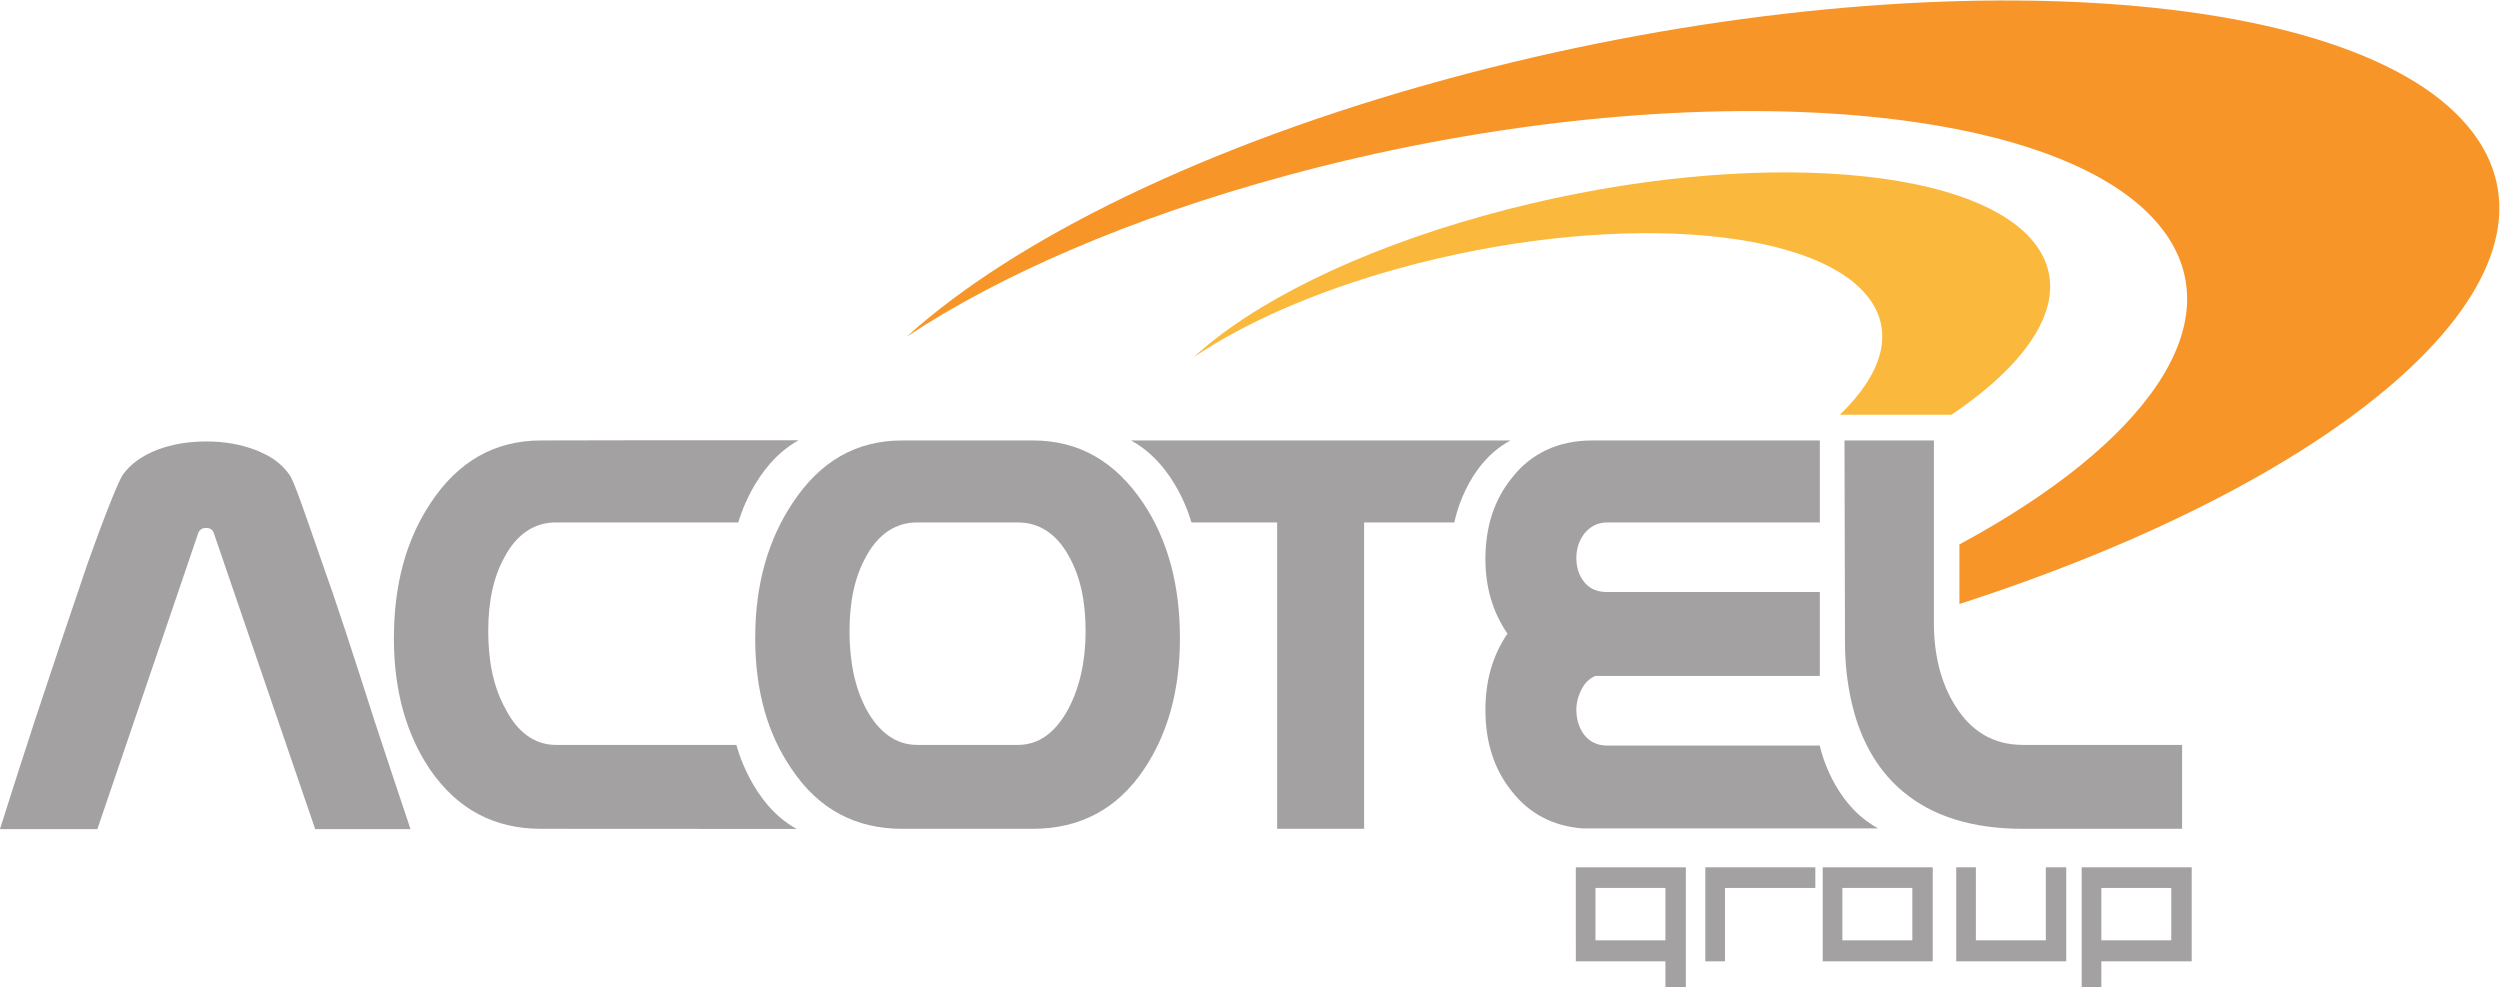 <?xml version="1.0" encoding="UTF-8" standalone="no"?>
<svg
   viewBox="0 0 234.338 92.558"
   height="92.558"
   width="234.338"
   xml:space="preserve"
   id="svg2"
   version="1.1"
   sodipodi:docname="acotel-logo.svg"
   inkscape:version="1.1.2 (0a00cf5339, 2022-02-04)"
   xmlns:inkscape="http://www.inkscape.org/namespaces/inkscape"
   xmlns:sodipodi="http://sodipodi.sourceforge.net/DTD/sodipodi-0.dtd"
   xmlns="http://www.w3.org/2000/svg"
   xmlns:svg="http://www.w3.org/2000/svg"
   xmlns:rdf="http://www.w3.org/1999/02/22-rdf-syntax-ns#"
   xmlns:cc="http://creativecommons.org/ns#"
   xmlns:dc="http://purl.org/dc/elements/1.1/"><sodipodi:namedview
     id="namedview21"
     pagecolor="#ffffff"
     bordercolor="#666666"
     borderopacity="1.0"
     inkscape:pageshadow="2"
     inkscape:pageopacity="0.0"
     inkscape:pagecheckerboard="0"
     showgrid="false"
     inkscape:zoom="0.78205956"
     inkscape:cx="95.900625"
     inkscape:cy="340.76689"
     inkscape:window-width="1158"
     inkscape:window-height="1226"
     inkscape:window-x="1050"
     inkscape:window-y="31"
     inkscape:window-maximized="0"
     inkscape:current-layer="g12"
     fit-margin-top="0"
     fit-margin-left="0"
     fit-margin-right="0"
     fit-margin-bottom="0" /><defs
     id="defs6" /><g
     transform="matrix(1.333,0,0,-1.333,-11.339,181.014)"
     id="g10"><g
       transform="scale(0.1)"
       id="g12"><path
         id="path16"
         style="fill:#a4a1a2;fill-opacity:1;fill-rule:nonzero;stroke:none"
         d="m 602.883,834.133 h -0.02 v 0 H 475.867 c -14.578,0 -26.801,8.687 -35.262,25.168 -8.464,15.094 -12.222,33.371 -12.222,54.879 0,21.039 3.758,38.422 11.765,52.605 8.457,15.559 20.684,23.778 35.719,23.778 h 126.836 1.543 c 0,0 10.606,40.367 42.445,57.807 H 544.77 l -79.243,-0.15 c -32.437,0 -58.328,-14.66 -77.601,-43.92 -17.383,-26.081 -25.875,-57.636 -25.875,-95.152 0,-36.578 8.492,-67.238 25.418,-92.367 19.261,-27.937 45.125,-41.652 78.058,-41.652 l 179.793,-0.09 c -32.121,17.344 -42.437,59.094 -42.437,59.094" /><path
         id="path18"
         style="fill:#a4a1a2;fill-opacity:1;fill-rule:nonzero;stroke:none"
         d="m 1507.55,775.129 c -35.27,0 -63.51,8.703 -84.21,26.078 -16,13.25 -27.73,32.023 -34.33,55.348 -4.23,15.097 -6.59,32.011 -6.59,49.851 0,4.121 0,7.324 0,8.68 0,1.848 -0.33,133.134 -0.33,133.134 h 62.88 V 919.68 c 0,-22.871 5.18,-42.528 15.06,-58.102 11.29,-18.293 27.29,-27.445 47.52,-27.445 h 111.94 v -59.004 h -111.94" /><path
         id="path20"
         style="fill:#a4a1a2;fill-opacity:1;fill-rule:nonzero;stroke:none"
         d="m 811.301,775.129 c 32.937,0 59.277,13.726 78.074,41.656 16.934,25.129 25.402,55.785 25.402,92.375 0,37.508 -8.468,69.078 -25.867,95.15 -19.75,29.26 -45.152,43.91 -77.609,43.91 h -91.723 c -32.43,0 -57.84,-14.65 -77.117,-43.91 -17.418,-26.072 -26.348,-57.642 -26.348,-95.15 0,-36.59 8.485,-67.246 25.895,-92.375 18.797,-27.93 44.656,-41.656 77.57,-41.656 z m -10.36,59.004 h -71.023 c -14.582,0 -26.797,8.687 -35.715,25.168 -8.012,15.094 -11.762,33.371 -11.762,54.879 0,21.039 3.75,38.422 11.762,52.605 8.449,15.559 20.684,23.778 35.715,23.778 h 71.023 c 15.067,0 27.305,-8.219 35.774,-23.778 8,-14.183 11.734,-31.566 11.734,-52.605 0,-21.508 -4.211,-39.785 -12.219,-54.879 -8.941,-16.481 -20.679,-25.168 -35.289,-25.168" /><path
         id="path22"
         style="fill:#a4a1a2;fill-opacity:1;fill-rule:nonzero;stroke:none"
         d="m 880.383,1048.2 c 32.156,-17.33 42.449,-57.595 42.449,-57.595 l 0.383,0.204 v -0.246 h 59.93 V 775.129 h 61.145 v 215.434 h 63.48 v 0.042 0 c 0,0 7.21,40.265 39.37,57.595 H 880.383" /><path
         id="path24"
         style="fill:#a4a1a2;fill-opacity:1;fill-rule:nonzero;stroke:none"
         d="m 1148.4,801.207 c 12.25,-15.609 29.01,-24.176 49.35,-25.773 h 208 c -32.3,17.484 -40.7,56.558 -41,58.062 v 0.172 h -149.59 c -7.03,0 -12.21,2.762 -15.96,7.332 -3.78,5.035 -5.66,10.988 -5.66,17.836 0,5.039 1.39,10.062 3.78,14.633 2.32,4.578 5.63,7.336 9.4,9.156 h 158.03 v 1.832 57.18 h -149.59 c -7.03,0 -12.21,2.269 -15.96,6.855 -3.78,4.578 -5.66,10.504 -5.66,16.93 0,6.859 1.88,12.348 5.66,17.387 4.21,5.015 9.4,7.754 15.96,7.754 h 149.59 v 57.657 h -159.92 c -23.51,0 -42.78,-8.69 -56.43,-26.09 -12.7,-15.55 -18.81,-34.747 -18.81,-57.161 0,-20.133 5.18,-37.528 15.51,-52.625 -10.33,-15.09 -15.51,-32.918 -15.51,-53.508 0,-22.871 6.11,-42.051 18.81,-57.629" /><path
         id="path26"
         style="fill:#a4a1a2;fill-opacity:1;fill-rule:nonzero;stroke:none"
         d="m 153.531,774.914 71.067,208.563 c 1.285,2.453 3.066,3.238 5.422,3.238 2.82,0 4.519,-1.207 5.382,-3.613 l 71.305,-208.188 h 67.02 c -8.954,26.82 -19.446,58.195 -25.368,76.352 -15.976,49.879 -27.742,86 -36.203,109.328 -13.176,37.961 -20.297,59.016 -23.586,63.576 -6.281,8.75 -13.656,13.28 -23.976,17.41 -10.821,4.09 -22.125,5.93 -34.332,5.93 -12.711,0 -24.008,-1.84 -34.824,-5.93 -10.34,-4.13 -18.348,-9.61 -23.969,-17.41 -2.824,-4.09 -11.711,-25.615 -25.352,-64.022 -11.73,-34.312 -23.972,-70.91 -36.687,-109.32 -7.035,-21.281 -16.555,-51.223 -24.391,-75.914 h 68.492" /><path
         id="path28"
         style="fill:#f79528;fill-opacity:1;fill-rule:nonzero;stroke:none"
         d="m 1824.45,1264.07 c -80.15,107.69 -402.99,124.92 -721.13,38.5 -170.39,-46.28 -304.824,-112.91 -380.66,-181.36 65.641,43.42 157.274,83.47 266.66,113.19 270.27,73.42 546.57,56.05 617.19,-38.81 48.5,-65.2 -12.82,-149.98 -143.61,-220.473 v -41.883 c 276.12,89.176 435.66,231.226 361.55,330.836" /><path
         id="path30"
         style="fill:#fab93d;fill-opacity:1;fill-rule:nonzero;stroke:none"
         d="m 1517,1185.3 c -43.1,59.22 -216.74,68.69 -387.84,21.16 -91.64,-25.44 -163.953,-62.1 -204.75,-99.76 35.317,23.9 84.6,45.93 143.45,62.27 145.34,40.38 293.95,30.83 331.91,-21.36 17.56,-24.11 8.35,-53.1 -20.96,-81.32 h 78.47 c 59.7,40.15 84.97,84.28 59.72,119.01" /><path
         id="path32"
         style="fill:#a4a1a2;fill-opacity:1;fill-rule:nonzero;stroke:none"
         d="m 1193.17,696.727 v -14.778 h 63 v -18.531 h 14.38 v 18.531 66.106 h -23.76 -53.62 v -17.746 z m 13.82,0 v 36.816 h 49.18 v -36.816 h -49.18" /><path
         id="path34"
         style="fill:#a4a1a2;fill-opacity:1;fill-rule:nonzero;stroke:none"
         d="m 1298.05,681.949 h -13.83 v 14.778 33.582 17.746 h 53.61 23.76 v -14.512 h -63.54 v -36.816 -14.778" /><path
         id="path36"
         style="fill:#a4a1a2;fill-opacity:1;fill-rule:nonzero;stroke:none"
         d="m 1366.78,696.727 v -14.778 h 62.11 15.26 v 30.629 35.477 h -23.76 -53.61 v -17.746 z m 13.82,0 v 36.816 h 49.19 v -36.816 h -49.19" /><path
         id="path38"
         style="fill:#a4a1a2;fill-opacity:1;fill-rule:nonzero;stroke:none"
         d="m 1523.66,696.727 v 51.328 h 14.36 v -35.477 -30.629 h -15.24 -62.11 v 14.778 33.582 17.746 h 13.81 v -51.328 h 49.18" /><path
         id="path40"
         style="fill:#a4a1a2;fill-opacity:1;fill-rule:nonzero;stroke:none"
         d="m 1548.88,663.418 h 13.82 v 18.531 h 48.28 15.27 v 30.629 35.477 h -23.77 -53.6 v -17.746 -33.582 -14.778 z m 13.82,33.309 v 36.816 h 49.18 v -36.816 h -49.18" /></g></g></svg>
